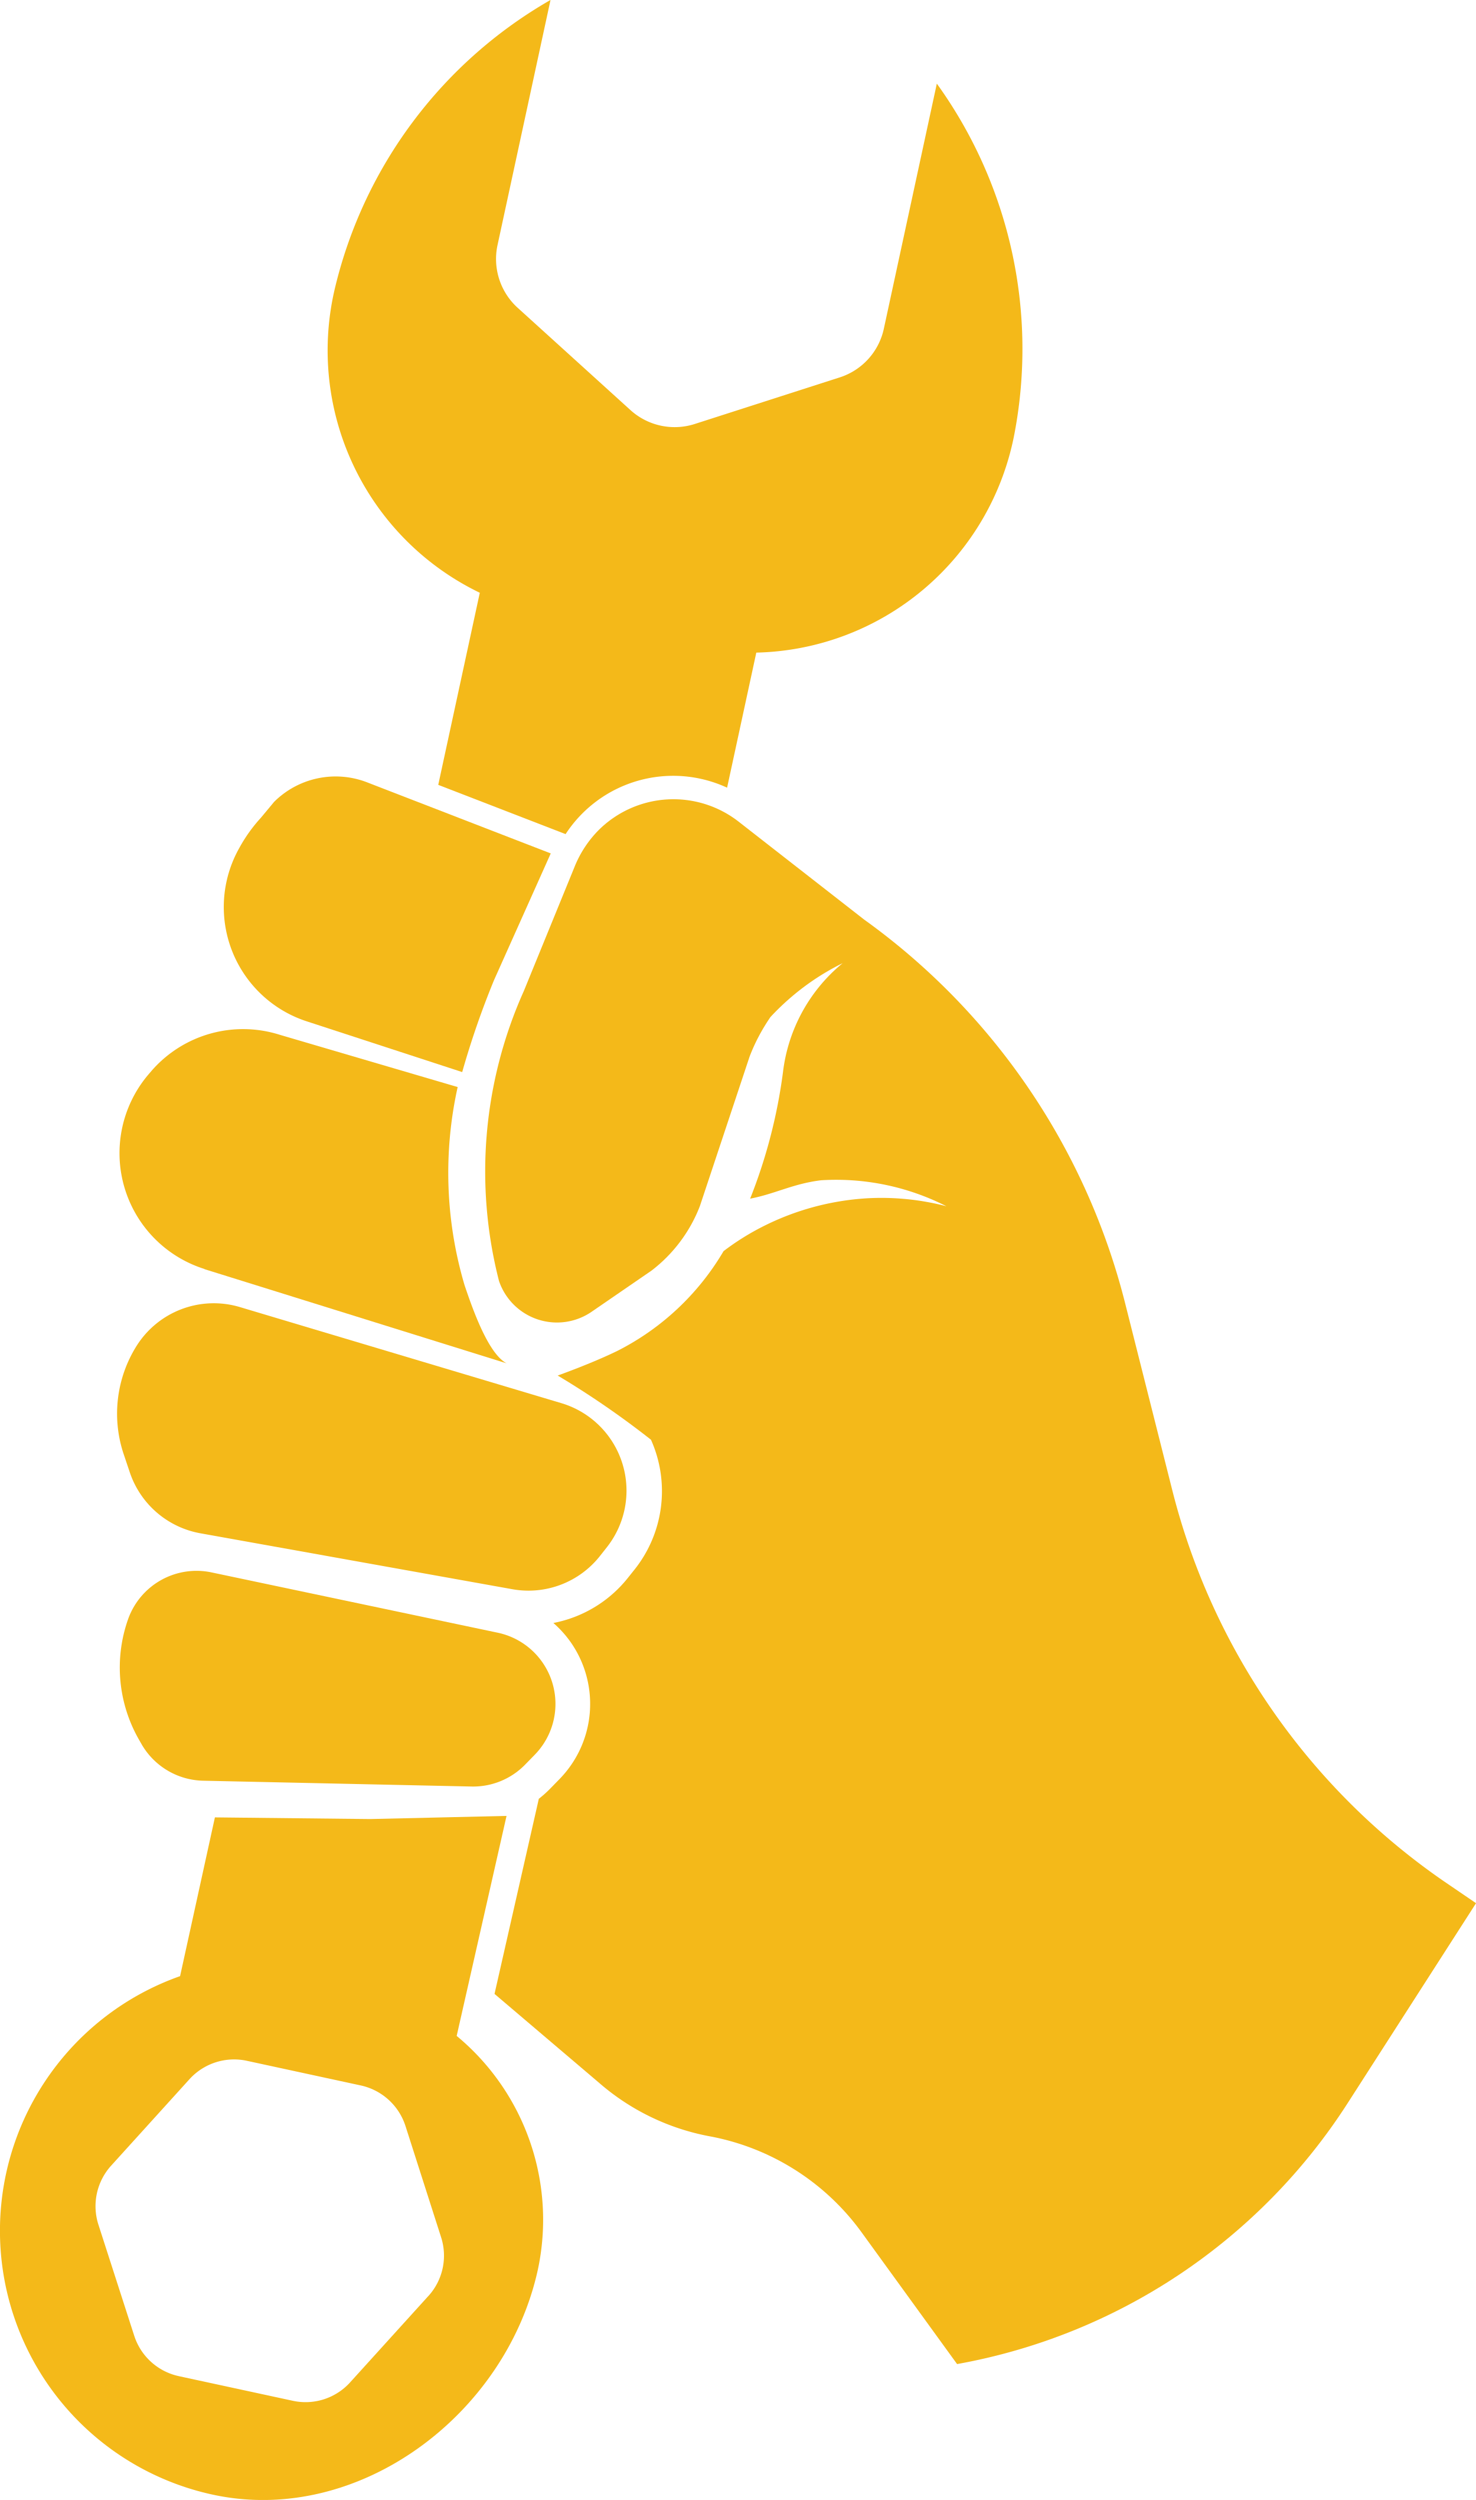 <svg xmlns="http://www.w3.org/2000/svg" width="37.088" height="62.782" viewBox="0 0 37.088 62.782">
  <g id="Group_636" data-name="Group 636" transform="translate(-364.906 -287.084)">
    <path id="Path_69" data-name="Path 69" d="M366.753,308.4a2.3,2.3,0,0,0,1.777,1.549l7.848,1.406a2.289,2.289,0,0,0,2.2-.841l.172-.218a2.293,2.293,0,0,0-1.145-3.614l-8.078-2.413a2.293,2.293,0,0,0-2.6.979,3.2,3.2,0,0,0-.331,2.685Z" transform="translate(1.408 15.64)" fill="#f4b919"/>
    <path id="Path_70" data-name="Path 70" d="M368.783,307.722a1.825,1.825,0,0,0-2.1,1.182,3.641,3.641,0,0,0,.283,3.03l.061.107a1.832,1.832,0,0,0,1.542.912l6.745.146a1.826,1.826,0,0,0,1.348-.55l.243-.249a1.827,1.827,0,0,0-.933-3.064Z" transform="translate(1.439 18.85)" fill="#f4b919"/>
    <path id="Path_71" data-name="Path 71" d="M369.931,303.418l3.9,1.272a21.347,21.347,0,0,1,.8-2.31l1.425-3.181-4.594-1.777a2.192,2.192,0,0,0-2.358.483l-.333.4a3.874,3.874,0,0,0-.546.766,3.018,3.018,0,0,0,1.7,4.345Z" transform="translate(2.689 9.317)" fill="#f4b919"/>
    <path id="Path_72" data-name="Path 72" d="M368.609,306.606l7.592,2.365c-.477-.251-.877-1.438-1.055-1.959a9.936,9.936,0,0,1-.174-4.979l-4.476-1.314a3.049,3.049,0,0,0-3.21.9l-.059.069a3.049,3.049,0,0,0,1.383,4.914Z" transform="translate(1.434 12.35)" fill="#f4b919"/>
    <path id="Path_73" data-name="Path 73" d="M373.026,301.97l-1.044,4.824,3.2,1.237a3.228,3.228,0,0,1,4.058-1.166l.734-3.392a6.758,6.758,0,0,0,6.487-5.5,11.394,11.394,0,0,0-1.951-8.789l-1.331,6.153a1.649,1.649,0,0,1-1.113,1.226l-3.637,1.168a1.654,1.654,0,0,1-1.62-.351l-2.831-2.566a1.655,1.655,0,0,1-.506-1.578l1.331-6.153a11.39,11.39,0,0,0-5.408,7.2A6.756,6.756,0,0,0,373.026,301.97Z" transform="translate(3.936 0)" fill="#f4b919"/>
    <path id="Path_74" data-name="Path 74" d="M376.381,316.421l1.253-5.525-3.428.079-3.9-.042-.875,3.987a6.78,6.78,0,0,0,.82,13.021c3.66.791,7.383-2.009,8.174-5.669A5.993,5.993,0,0,0,376.381,316.421Zm-.709,6.529-1.969,2.172a1.51,1.51,0,0,1-1.44.462l-2.865-.619a1.512,1.512,0,0,1-1.12-1.017l-.9-2.79a1.516,1.516,0,0,1,.32-1.478l1.969-2.172a1.514,1.514,0,0,1,1.442-.462l2.863.619a1.518,1.518,0,0,1,1.122,1.017l.894,2.79A1.507,1.507,0,0,1,375.673,322.95Z" transform="translate(0 21.791)" fill="#f4b919"/>
    <path id="Path_75" data-name="Path 75" d="M395.377,324.739a16.965,16.965,0,0,1-6.826-9.823l-1.184-4.692a16.964,16.964,0,0,0-6.559-9.637l-3.156-2.461a2.666,2.666,0,0,0-3.5.2,2.779,2.779,0,0,0-.622.942l-1.272,3.112a11.067,11.067,0,0,0-.624,7.285,1.539,1.539,0,0,0,2.329.77l1.5-1.03a3.731,3.731,0,0,0,1.218-1.622l1.247-3.748a4.545,4.545,0,0,1,.239-.527,4.926,4.926,0,0,1,.289-.475,6.337,6.337,0,0,1,1.032-.893,6.246,6.246,0,0,1,.781-.458,4.179,4.179,0,0,0-1.5,2.739,13.233,13.233,0,0,1-.825,3.175c.634-.121,1.078-.377,1.785-.462a6.108,6.108,0,0,1,3.148.653,6.458,6.458,0,0,0-2-.2,6.672,6.672,0,0,0-2.62.712,6.4,6.4,0,0,0-.981.615,6.5,6.5,0,0,1-2.668,2.505c-.651.318-1.5.619-1.5.619a22.283,22.283,0,0,1,2.344,1.612,3.158,3.158,0,0,1-.4,3.244l-.174.218A3.15,3.15,0,0,1,373,318.252a2.741,2.741,0,0,1,.419.46,2.7,2.7,0,0,1-.262,3.457l-.243.249a2.829,2.829,0,0,1-.28.249l-1.113,4.9,2.637,2.241a5.877,5.877,0,0,0,2.748,1.331,6.091,6.091,0,0,1,3.838,2.415l2.4,3.309a14.761,14.761,0,0,0,9.815-6.554l3.225-5.02Z" transform="translate(5.811 9.59)" fill="#f4b919"/>
  </g>
</svg>
